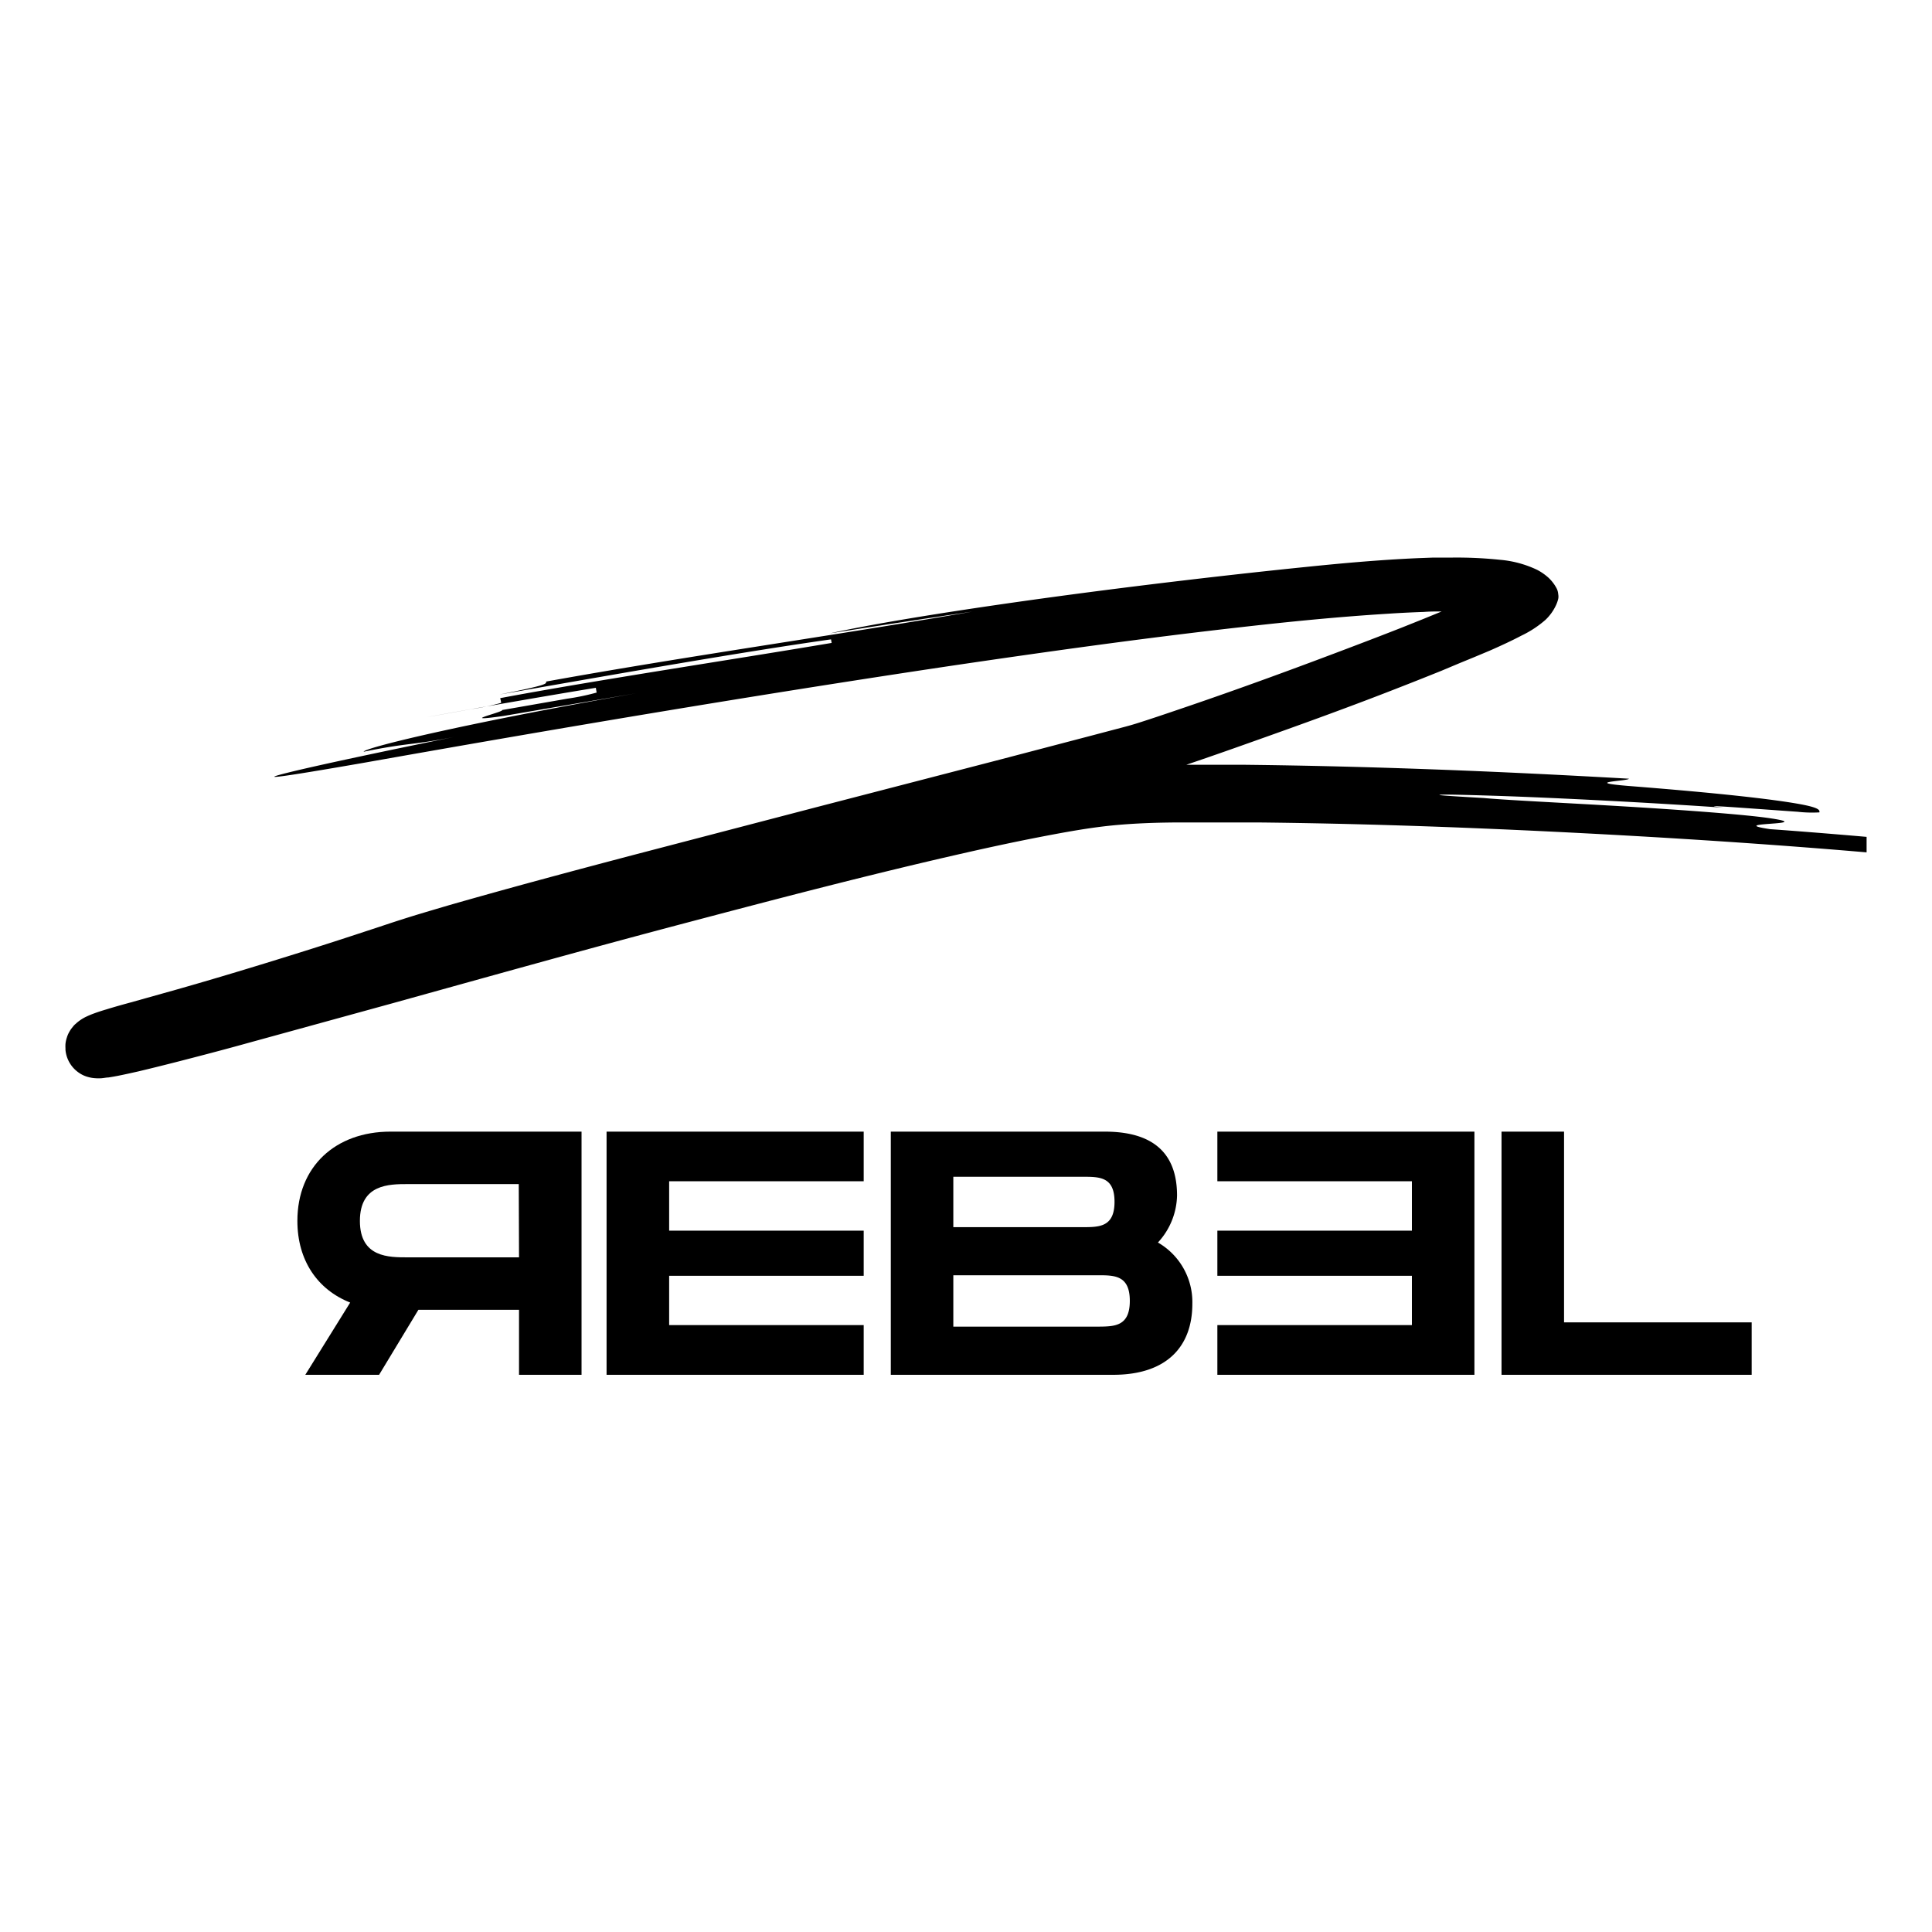 <svg xmlns="http://www.w3.org/2000/svg" viewBox="0 0 288 288"><defs><style>.cls-1{fill:none;}.cls-2{fill:#000;}.cls-3{fill:#000;}</style></defs><g id="Layer_2" data-name="Layer 2"><g id="Layer_1-2" data-name="Layer 1"><rect class="cls-1" width="288" height="288"/><path class="cls-2" d="M44.33,182c0-8.08,5.65-13.31,13.88-13.31H86.69v36.25H77.37v-9.69h-15l-5.86,9.69h-11l6.69-10.77C47.34,192.25,44.33,187.9,44.33,182Zm33-5.49H60.8c-2.79,0-7.15,0-7.15,5.49s4.36,5.43,7.15,5.43H77.37Z"/><path class="cls-2" d="M99.75,176.09v7.36h29v6.73h-29v7.35h29v7.41H90.42V168.69h38.33v7.4Z"/><path class="cls-2" d="M177.74,194.37c0,6.12-3.57,10.57-11.81,10.57H132.79V168.69h31.9c8.23,0,10.77,4.19,10.77,9.53a10.63,10.63,0,0,1-2.85,7A10.24,10.24,0,0,1,177.74,194.37Zm-35.63-11.44h19.26c2.49,0,4.77,0,4.77-3.78s-2.28-3.73-4.82-3.73H142.11Zm26.31,11c0-3.83-2.28-3.83-4.77-3.83H142.11v7.66h21.54C166.14,197.74,168.42,197.74,168.42,193.91Z"/><path class="cls-2" d="M181.47,176.09v-7.4h38.32v36.25H181.47v-7.41h29v-7.35h-29v-6.73h29v-7.36Z"/><path class="cls-2" d="M261.12,197.12v7.82H223.83V168.69h9.32v28.43Z"/><path class="cls-3" d="M61.34,107.3l2.26-.4Z"/><path class="cls-3" d="M278.25,124.75v2.31l-2.72-.23c-14.63-1.21-29.32-2.13-44-2.85s-29.44-1.23-44.15-1.38c-3.68,0-7.36,0-11,0s-7.31.12-10.69.46-7,1-10.62,1.7-7.16,1.46-10.75,2.27c-14.34,3.24-28.66,7-43,10.79s-28.59,7.79-42.9,11.76l-21.5,5.91c-3.59,1-7.19,1.94-10.82,2.87-1.82.46-3.64.92-5.51,1.36-.93.21-1.87.42-2.86.62-.5.1-1,.19-1.59.28-.3,0-.61.08-1,.11a6.08,6.08,0,0,1-.89,0,5,5,0,0,1-1.07-.17,4.34,4.34,0,0,1-1.42-.65,4.63,4.63,0,0,1-2-3.41c0-.07,0-.15,0-.22a5,5,0,0,1,0-.66,4.24,4.24,0,0,1,.2-.93,3.82,3.82,0,0,1,.31-.76,5.69,5.69,0,0,1,.35-.57l.31-.39a2.68,2.68,0,0,1,.28-.29l.26-.23a6.46,6.46,0,0,1,1.21-.81,13.3,13.3,0,0,1,1.31-.56c.71-.26,1.32-.45,1.93-.63,1.2-.37,2.35-.69,3.49-1l6.81-1.91c4.51-1.28,9-2.62,13.49-4s9-2.8,13.43-4.26l3.35-1.1c1.12-.37,2.21-.74,3.39-1.11,2.33-.75,4.62-1.41,6.91-2.09,9.16-2.63,18.29-5.07,27.43-7.48l27.42-7.16,27.39-7.1,13.66-3.58,3.41-.9,1.71-.45.79-.22.74-.22c2.13-.67,4.37-1.43,6.57-2.18,8.85-3,17.69-6.25,26.43-9.58q3.27-1.24,6.53-2.52l3.25-1.3,2.79-1.14c-.88,0-1.77,0-2.66.07-1.8.06-3.6.15-5.41.27-7.25.45-14.56,1.17-21.84,2-14.58,1.64-29.15,3.68-43.69,5.83-29.07,4.35-58,9.23-86.81,14.34-14.07,2.45-15.87,2.58-11.52,1.5s14.41-3.21,24.69-5.3c-6.37,1.27-6.67.81-13.46,2.2,0-.26,3.4-1.25,10.38-2.81,6.77-1.51,16.85-3.55,30.27-5.91l-19.82,3.39c-7.08,1-.09-.54-.16-.89l9.69-1.69a34.51,34.51,0,0,0,4.37-.91l-.12-.71c-6.16,1-17.73,3-25.23,4.38l6.73-1.21a35.94,35.94,0,0,0,4.38-.92c0-.18-.1-.54-.13-.71,14.07-2.65,35.28-5.84,49.4-8.23l-.09-.53c-14.18,2-35.31,5.76-49.4,8.22,7-1.4,7-1.58,6.93-1.93,21.12-3.82,42.39-6.76,63.55-10.43q-10.62,1.57-21.22,3.24c7-1.55,19.37-3.52,32.68-5.34s27.56-3.47,38.3-4.56c5.45-.56,11-1.06,16.74-1.31l2.16-.08,1.09,0,1.59,0a62,62,0,0,1,7.32.33,16,16,0,0,1,5.51,1.49,8.27,8.27,0,0,1,1.69,1.17,6.08,6.08,0,0,1,1.24,1.63,2.26,2.26,0,0,1,.22.84,1.8,1.8,0,0,1,0,.7,5.11,5.11,0,0,1-.36,1,7.13,7.13,0,0,1-1.55,2.13,15.67,15.67,0,0,1-3.55,2.33c-1.46.77-3.07,1.51-4.7,2.23L219.66,98l-2,.82L214.85,100c-1.89.76-3.79,1.52-5.69,2.26-7.62,3-15.35,5.79-23.17,8.56-3,1.07-6.07,2.14-9.14,3.18,2.78,0,5.55,0,8.32,0,19.51.21,38.74,1,57.64,2.08,0,.36-7.21.49-.07,1.08,14.29,1.12,21.42,2,25,2.61s3.51,1,3.48,1.33a19.21,19.21,0,0,1-3.24-.09l-6.58-.47c-4.46-.32-8-.56-4.48-.14-10.7-.74-25-1.48-33.93-1.77-4.48-.14-7.6-.22-8.28-.16s1.12.18,6.48.49c3.56.33,12.49.74,21.41,1.28s17.83,1.21,21.37,1.75c7.09,1.07-7.19.54-.12,1.61C267.42,123.85,272.85,124.28,278.25,124.75Z"/></g></g></svg>